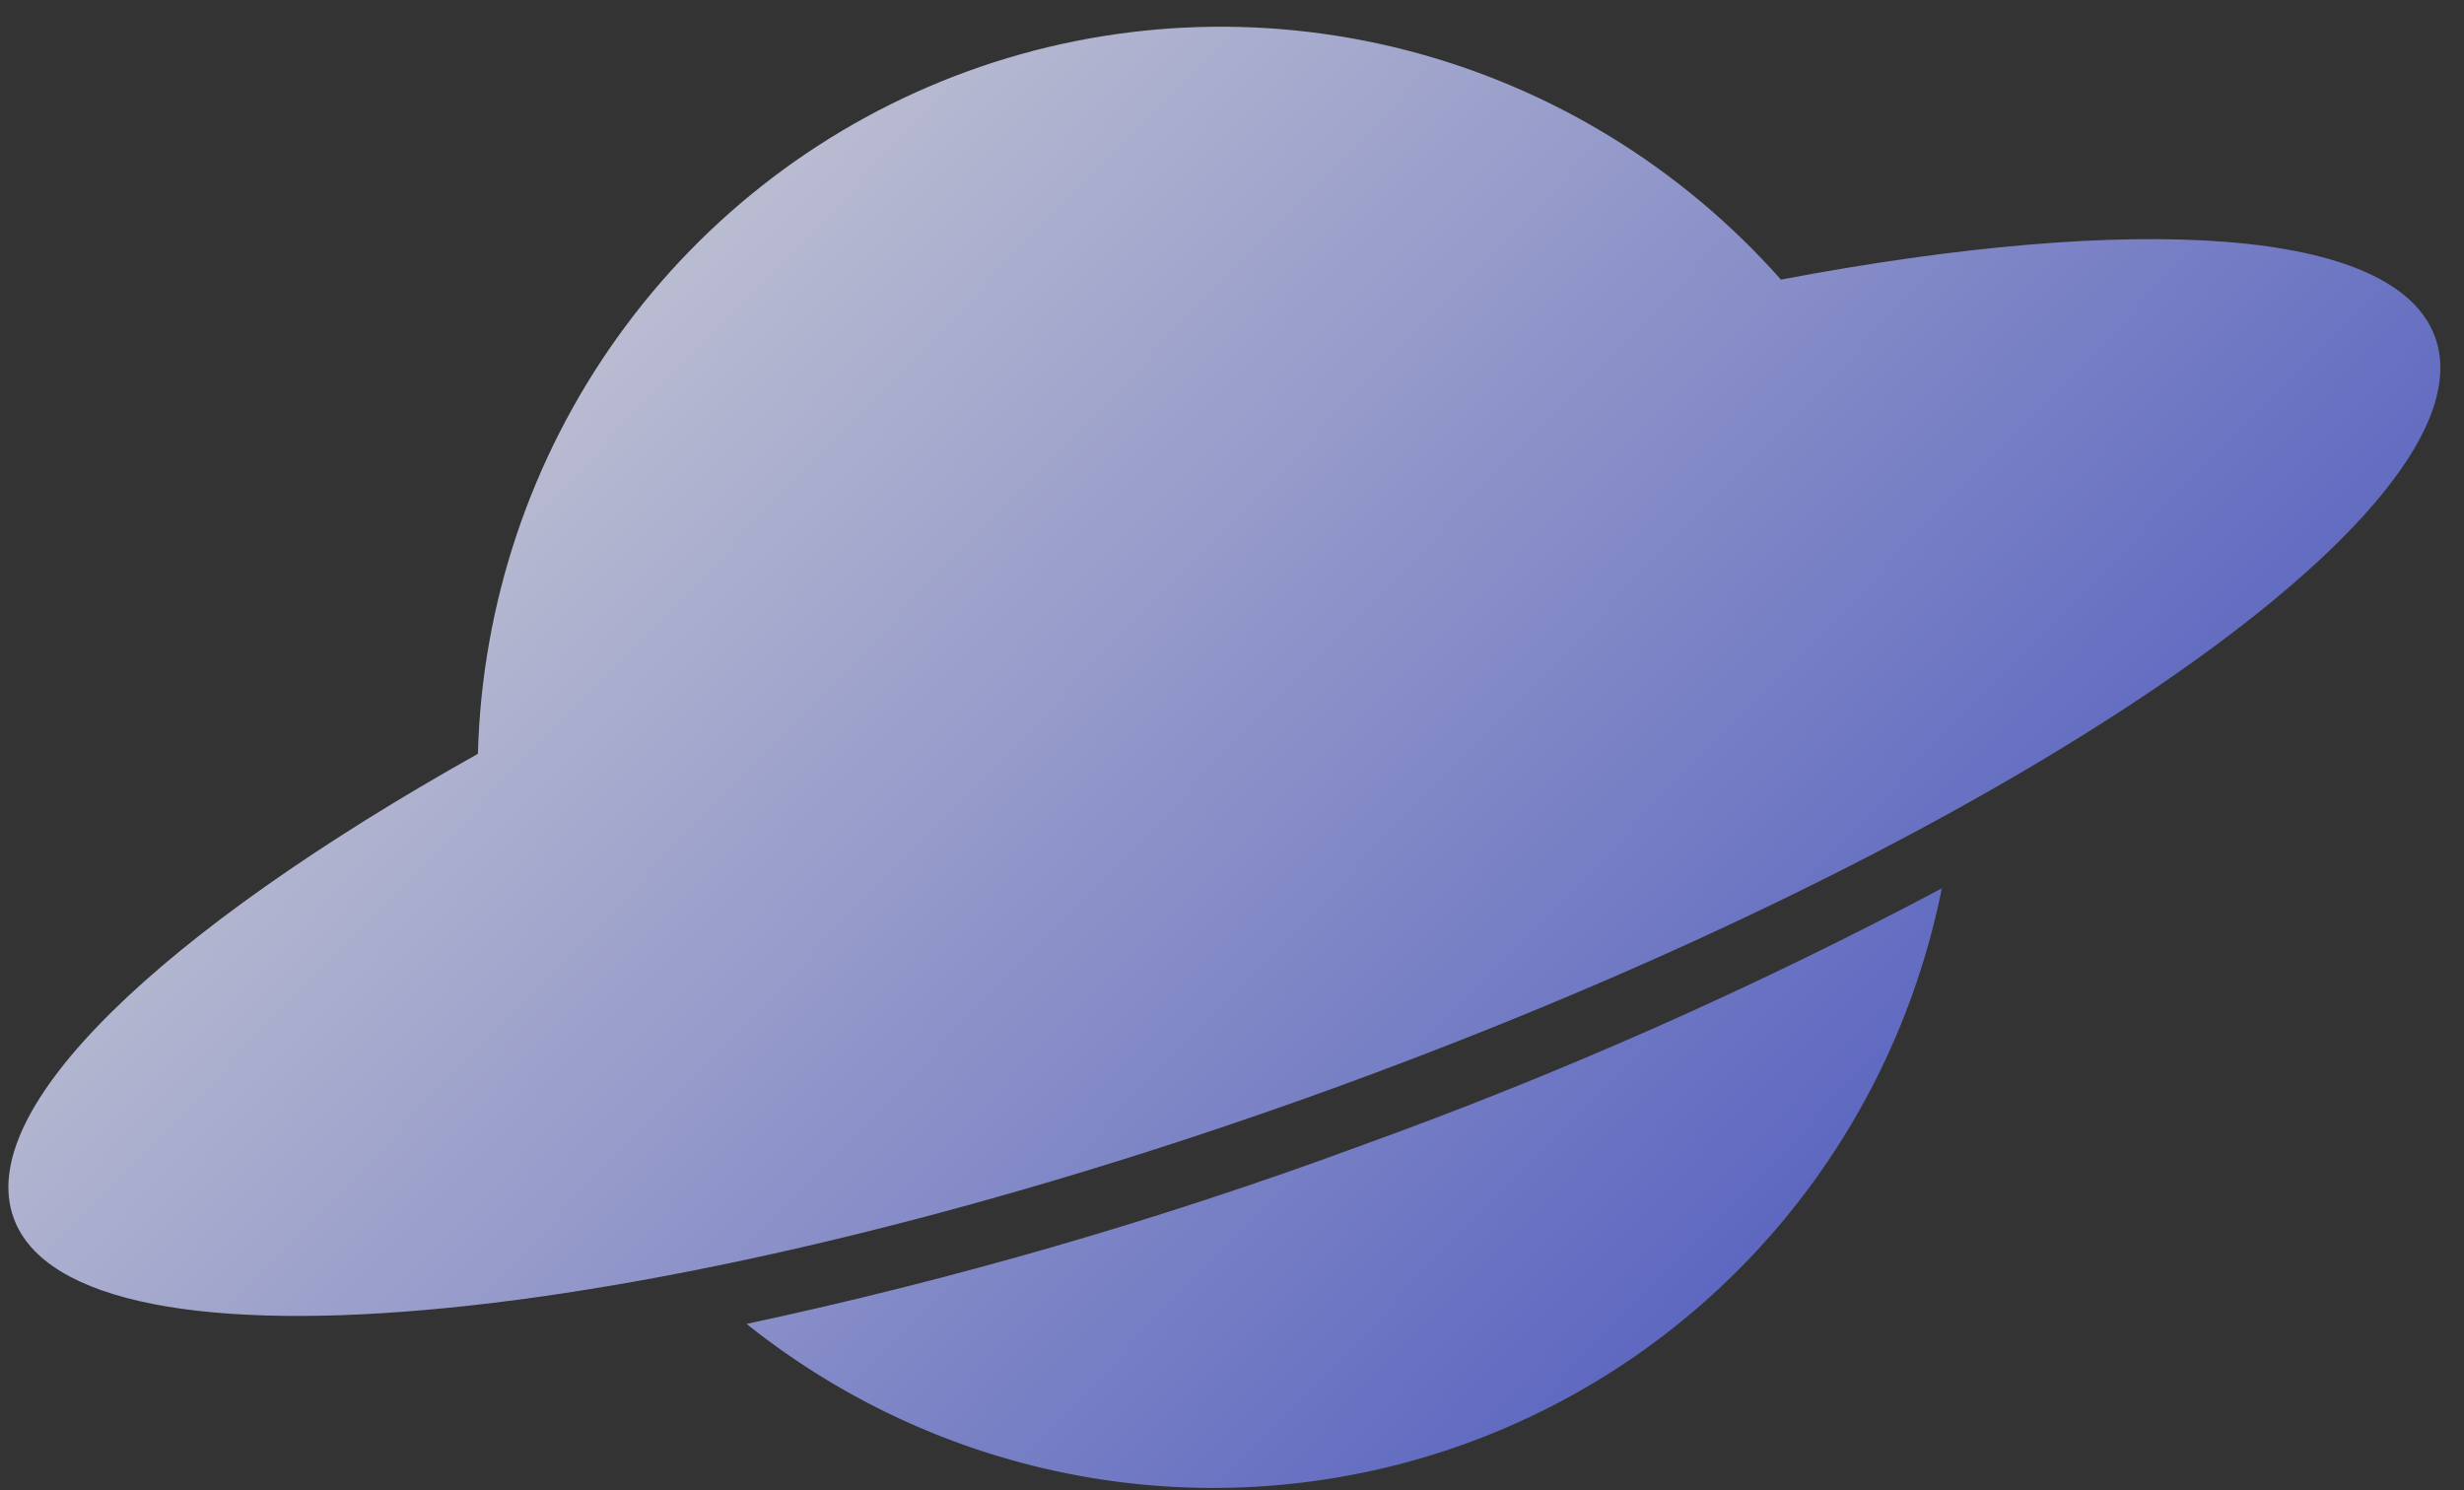 <svg width="81" height="49" viewBox="0 0 81 49" fill="none" xmlns="http://www.w3.org/2000/svg">
<rect x="0" y="0" width="81" height="49" fill="#333333" stroke="none"/>
<path fill-rule="evenodd" clip-rule="evenodd" d="M46.199 1.643C50.967 2.863 55.269 5.494 58.545 9.193C70.257 6.977 78.737 7.477 80.048 11.079C82.095 16.704 65.93 27.738 43.952 35.737C21.973 43.737 2.495 45.668 0.45 40.05C-0.861 36.448 5.314 30.614 15.71 24.784C15.842 19.844 17.447 15.064 20.315 11.064C23.183 7.063 27.184 4.027 31.799 2.347C36.413 0.668 41.43 0.422 46.199 1.643ZM35.89 48.593C31.744 47.906 27.837 46.163 24.542 43.528C31.357 42.068 38.059 40.127 44.598 37.719C51.204 35.343 57.632 32.499 63.834 29.208C63.007 33.344 61.138 37.194 58.406 40.387C55.673 43.581 52.168 46.012 48.226 47.449C44.284 48.885 40.037 49.279 35.89 48.593Z" fill="url(#paint0_linear)" fill-opacity="0.8"/>
<defs>
<linearGradient id="paint0_linear" x1="-9.435" y1="19.976" x2="43.709" y2="71.503" gradientUnits="userSpaceOnUse">
<stop stop-color="white"/>
<stop offset="1" stop-color="#4E5DDF"/>
</linearGradient>
</defs>
</svg>
